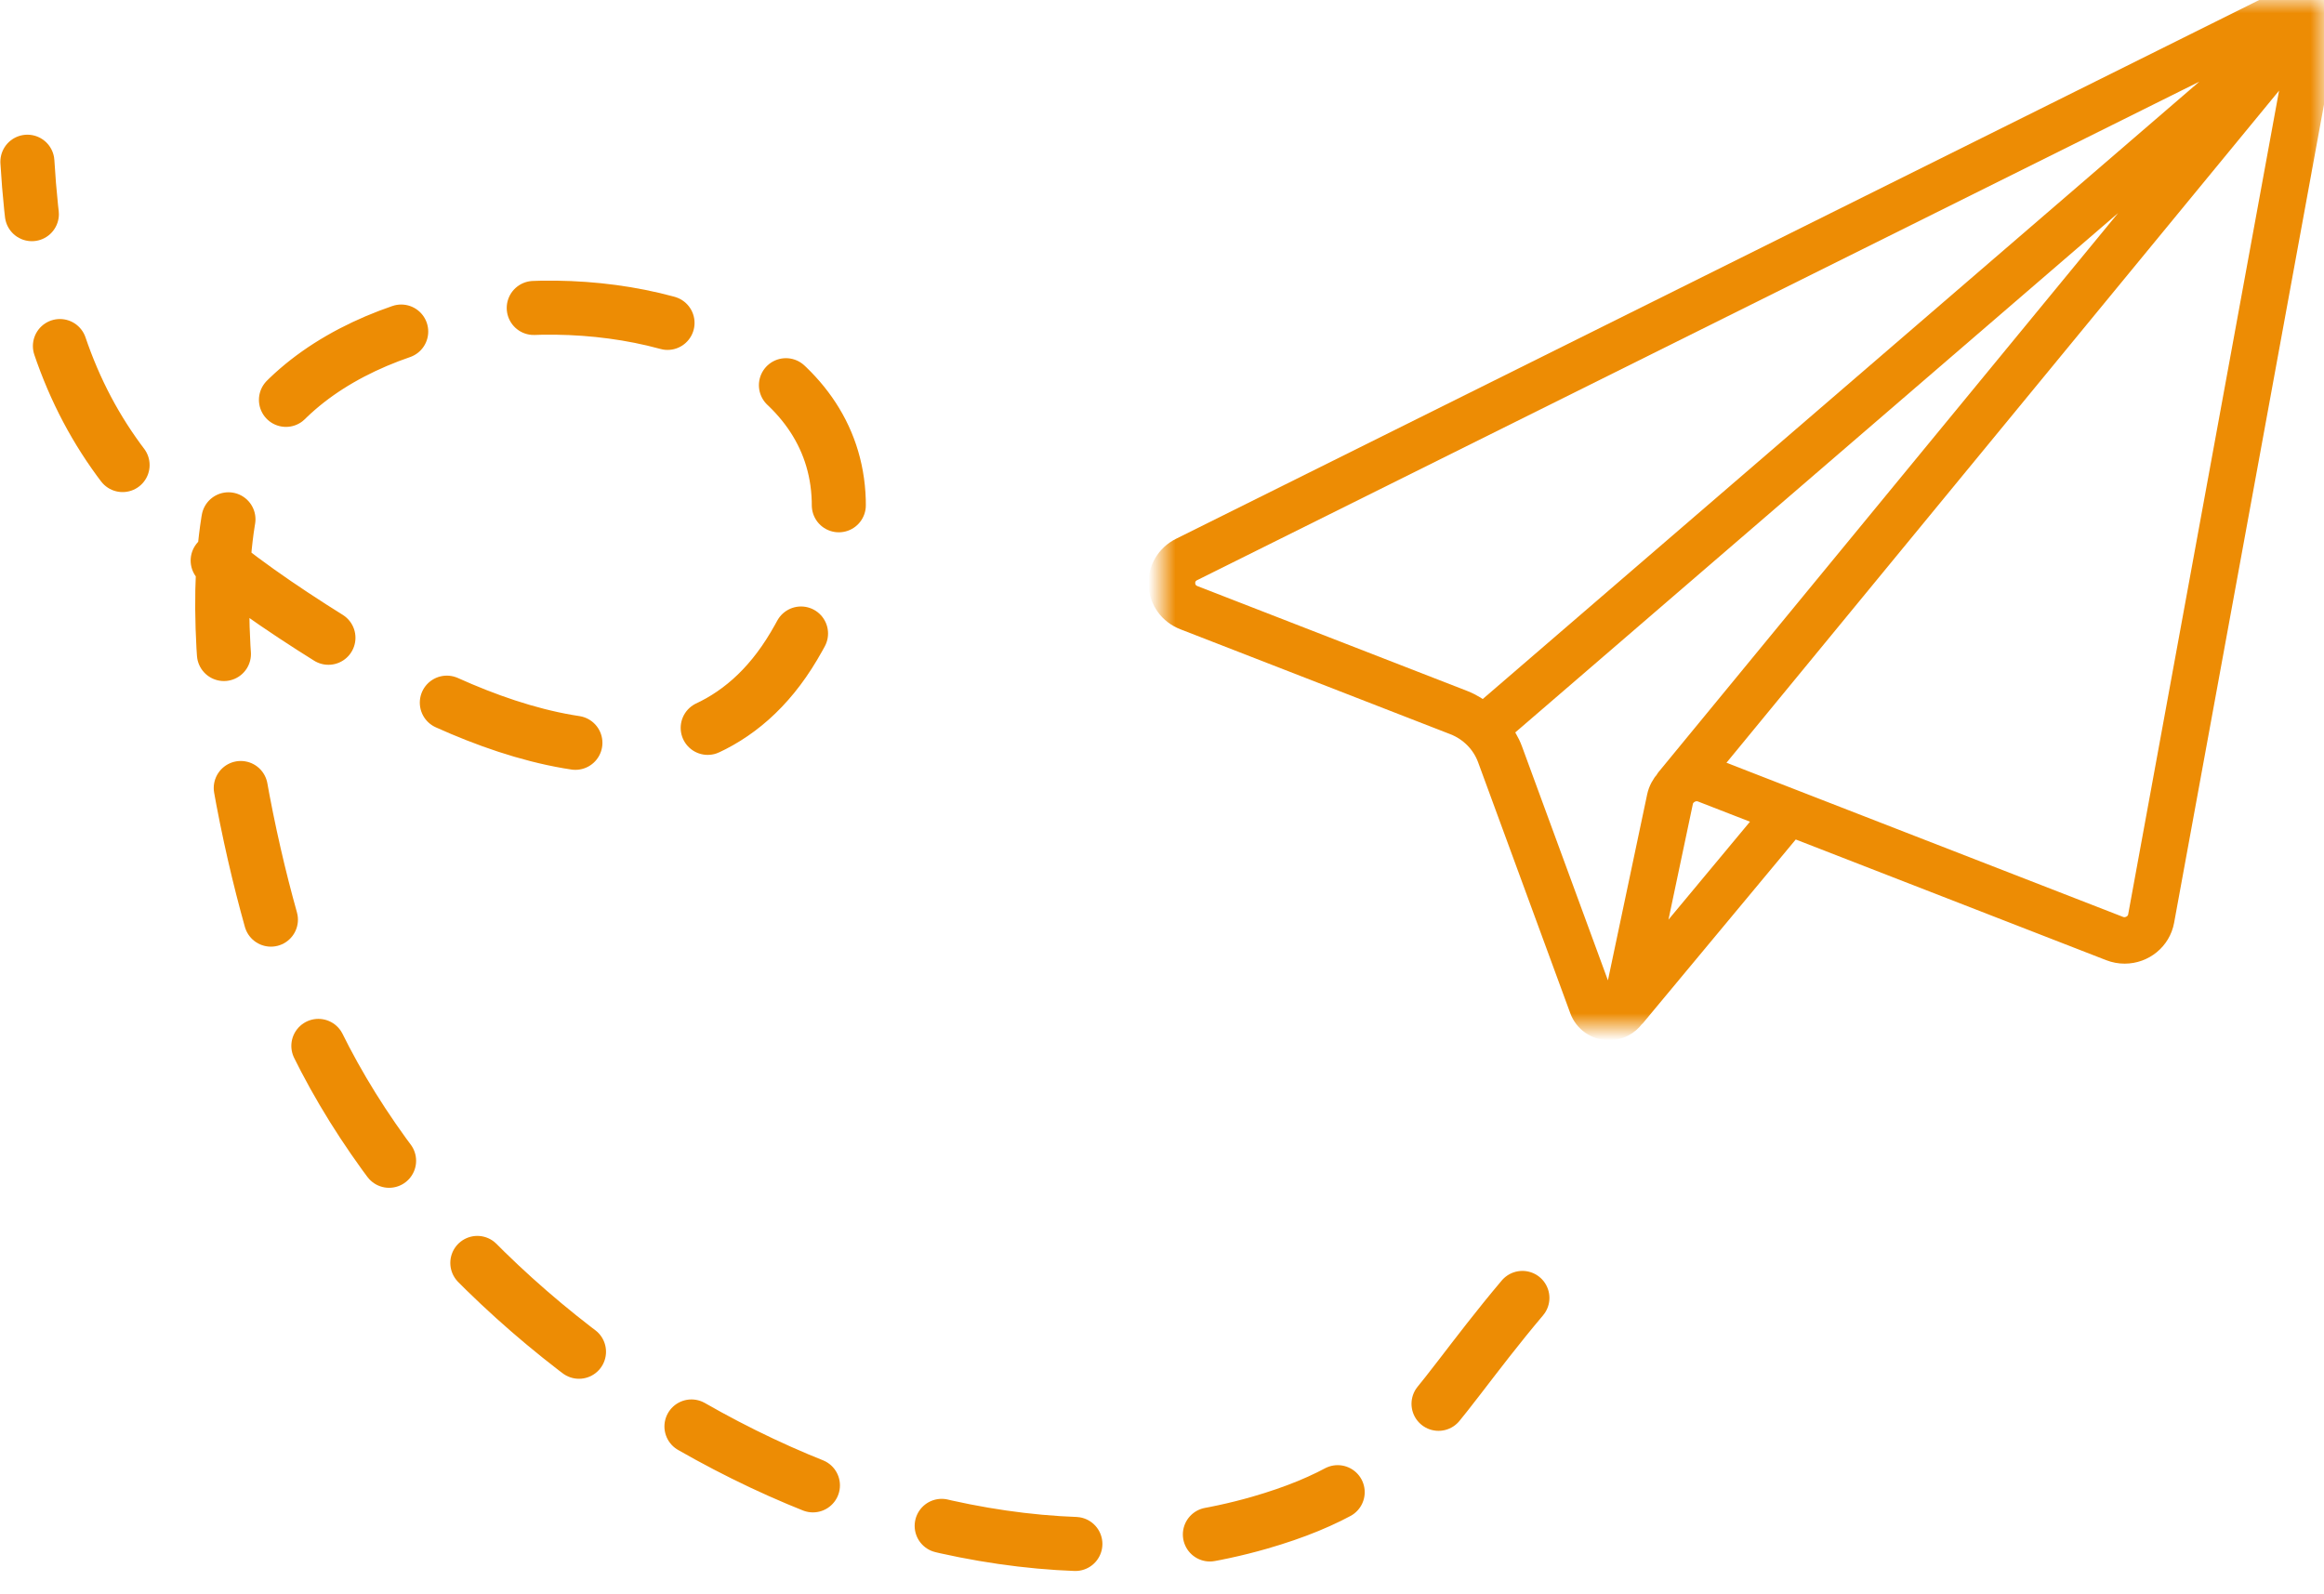 <?xml version="1.0" encoding="UTF-8"?>
<svg width="86px" height="59px" viewBox="0 0 86 59" version="1.1" xmlns="http://www.w3.org/2000/svg" xmlns:xlink="http://www.w3.org/1999/xlink">
    <!-- Generator: Sketch 49.3 (51167) - http://www.bohemiancoding.com/sketch -->
    <title>Group 3</title>
    <desc>Created with Sketch.</desc>
    <defs>
        <polygon id="path-1" points="0 0 43 0 43 38 0 38"></polygon>
    </defs>
    <g id="Desktop" stroke="none" stroke-width="1" fill="none" fill-rule="evenodd">
        <g id="1.3-Filtros" transform="translate(-577, -150)">
            <g id="Group-3" transform="translate(566, 150)">
                <g id="Page-1" transform="translate(54, 0)">
                    <mask id="mask-2" fill="white">
                        <use xlink:href="#path-1"></use>
                    </mask>
                    <g id="Clip-2"></g>
                    <path d="M36.244,33.938 C36.176,34.31 35.757,34.544 35.391,34.405 L20.28,28.53 C20.204,28.5 20.124,28.484 20.045,28.469 L42.177,1.546 L36.244,33.938 Z M17.836,35.909 L19.156,29.652 C19.233,29.287 19.652,29.056 20.013,29.197 L22.587,30.198 L17.836,35.909 Z M16.262,37.083 L12.852,27.798 C12.748,27.513 12.588,27.259 12.406,27.023 L39.461,3.71 L18.757,28.897 C18.747,28.908 18.745,28.922 18.737,28.934 C18.596,29.096 18.488,29.288 18.442,29.507 L16.853,37.041 C16.804,37.271 16.592,37.283 16.549,37.283 C16.485,37.283 16.328,37.264 16.262,37.083 Z M11.118,26.041 L1.128,22.157 C0.891,22.064 0.742,21.859 0.73,21.608 C0.718,21.357 0.848,21.139 1.076,21.026 L41.733,0.799 L11.898,26.507 C11.662,26.319 11.406,26.154 11.118,26.041 Z M42.763,0.362 C42.462,0.007 41.936,-0.104 41.512,0.106 L0.746,20.387 C0.262,20.628 -0.023,21.108 0.001,21.642 C0.027,22.175 0.356,22.628 0.861,22.824 L10.851,26.708 C11.464,26.946 11.943,27.432 12.167,28.041 L15.577,37.327 C15.727,37.735 16.109,38 16.549,38 C16.892,38 17.188,37.834 17.379,37.579 C17.387,37.571 17.399,37.567 17.406,37.558 L23.298,30.474 L35.123,35.072 C35.284,35.134 35.452,35.166 35.622,35.166 C36.282,35.166 36.844,34.703 36.961,34.066 L42.983,1.186 C43.037,0.891 42.958,0.59 42.763,0.362 Z" id="Fill-1" stroke="#ED8C04" fill="#ED8C04" mask="url(#mask-2)"></path>
                </g>
                <path d="M33.201,0.181 C27.86,2.249 25.37,2.105 22.166,6.671 C13.847,18.528 18.976,39.231 30.086,47.608 C34.216,50.722 43.656,56.261 48.544,54.742 C57.985,51.81 62.144,30.453 47.23,33.527 C39.942,35.029 40.481,43.366 41.705,48.965 C43.702,58.105 46.213,62.58 54.951,66.181" id="Path-6" stroke="#ED8C04" stroke-width="2" stroke-linecap="round" stroke-dasharray="5" transform="translate(37.551, 33.181) scale(-1, 1) rotate(-109) translate(-37.551, -33.181) "></path>
            </g>
        </g>
    </g>
</svg>